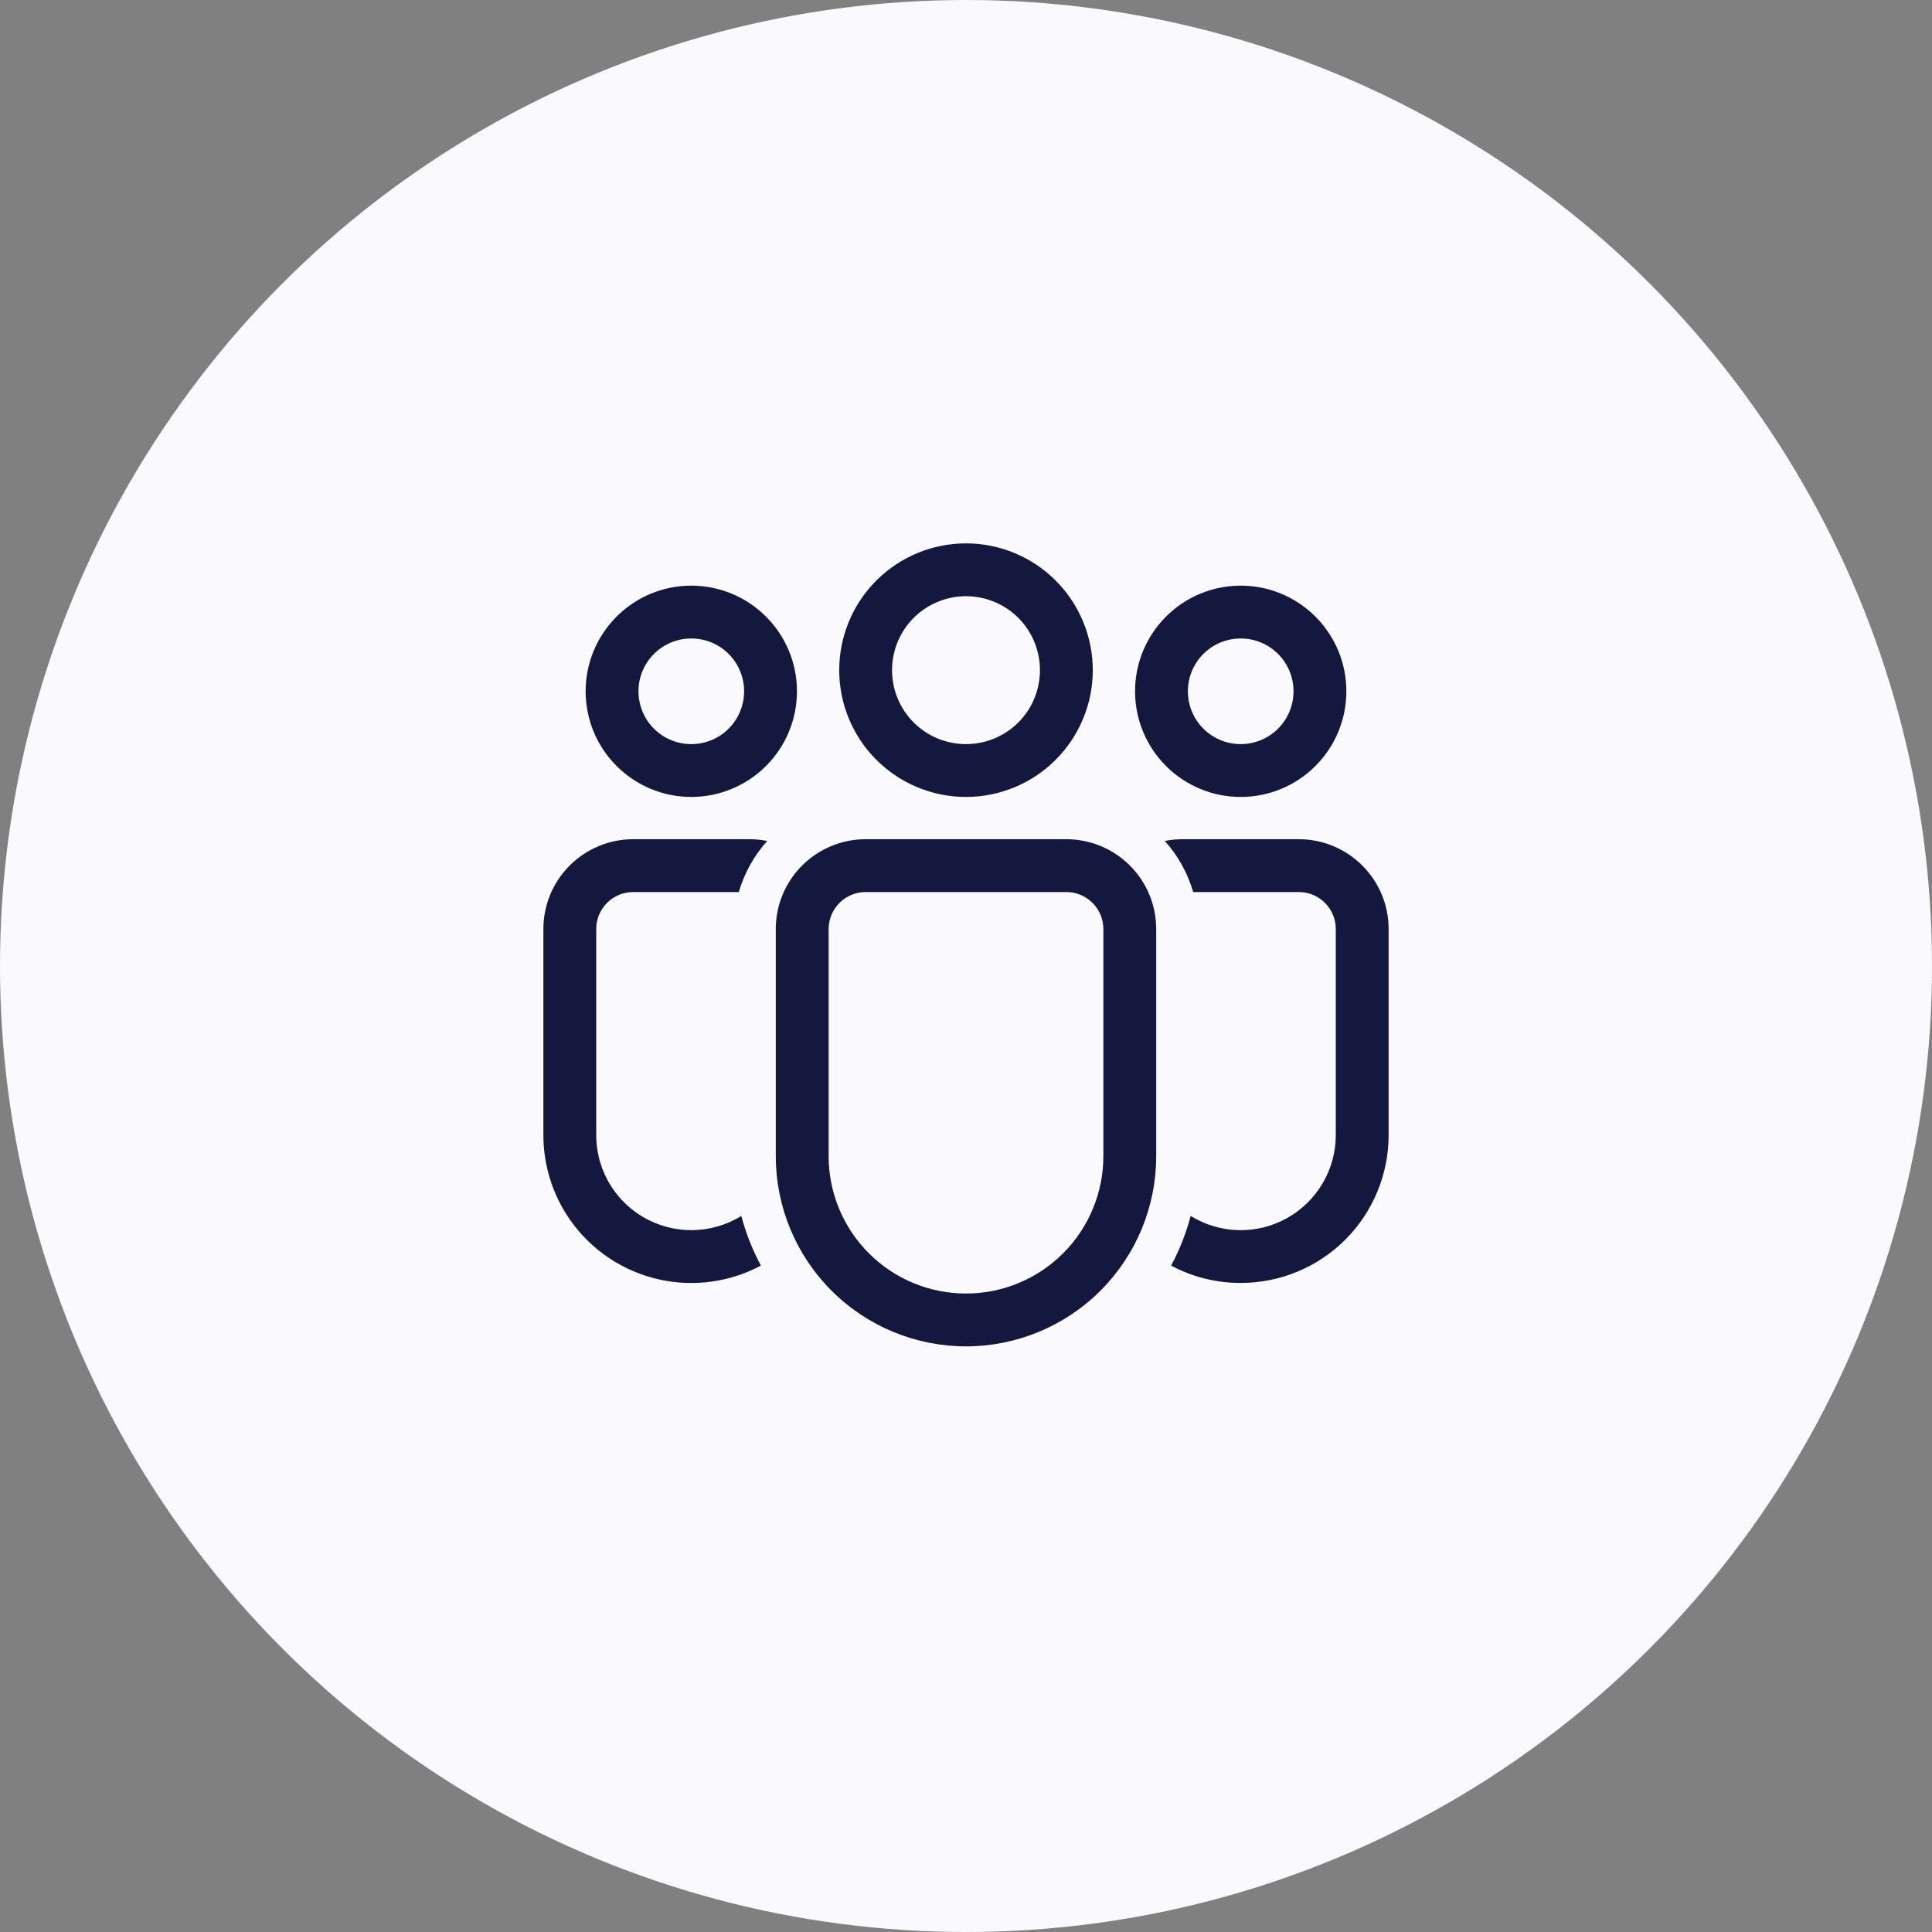 <svg width="40" height="40" viewBox="0 0 40 40" fill="none" xmlns="http://www.w3.org/2000/svg">
<rect x="0" y="0" width="40" height="40" fill="#808080" stroke="none"/>
<circle cx="20" cy="20" r="20" fill="#FAF9FE"/>
<path d="M20 12.344C19.799 12.344 19.6 12.383 19.414 12.46C19.228 12.537 19.059 12.65 18.917 12.792C18.775 12.934 18.662 13.103 18.585 13.289C18.508 13.475 18.469 13.674 18.469 13.875C18.469 14.076 18.508 14.275 18.585 14.461C18.662 14.647 18.775 14.816 18.917 14.958C19.059 15.1 19.228 15.213 19.414 15.29C19.6 15.367 19.799 15.406 20 15.406C20.406 15.406 20.796 15.245 21.083 14.958C21.37 14.671 21.531 14.281 21.531 13.875C21.531 13.469 21.37 13.079 21.083 12.792C20.796 12.505 20.406 12.344 20 12.344ZM17.375 13.875C17.375 13.179 17.652 12.511 18.144 12.019C18.636 11.527 19.304 11.25 20 11.25C20.696 11.25 21.364 11.527 21.856 12.019C22.348 12.511 22.625 13.179 22.625 13.875C22.625 14.571 22.348 15.239 21.856 15.731C21.364 16.223 20.696 16.5 20 16.5C19.304 16.5 18.636 16.223 18.144 15.731C17.652 15.239 17.375 14.571 17.375 13.875ZM25.688 13.219C25.397 13.219 25.119 13.334 24.914 13.539C24.709 13.744 24.594 14.022 24.594 14.312C24.594 14.603 24.709 14.881 24.914 15.086C25.119 15.291 25.397 15.406 25.688 15.406C25.978 15.406 26.256 15.291 26.461 15.086C26.666 14.881 26.781 14.603 26.781 14.312C26.781 14.022 26.666 13.744 26.461 13.539C26.256 13.334 25.978 13.219 25.688 13.219ZM23.5 14.312C23.5 13.732 23.73 13.176 24.141 12.766C24.551 12.355 25.107 12.125 25.688 12.125C26.268 12.125 26.824 12.355 27.234 12.766C27.645 13.176 27.875 13.732 27.875 14.312C27.875 14.893 27.645 15.449 27.234 15.859C26.824 16.27 26.268 16.5 25.688 16.5C25.107 16.5 24.551 16.27 24.141 15.859C23.73 15.449 23.5 14.893 23.5 14.312ZM13.219 14.312C13.219 14.022 13.334 13.744 13.539 13.539C13.744 13.334 14.022 13.219 14.312 13.219C14.603 13.219 14.881 13.334 15.086 13.539C15.291 13.744 15.406 14.022 15.406 14.312C15.406 14.603 15.291 14.881 15.086 15.086C14.881 15.291 14.603 15.406 14.312 15.406C14.022 15.406 13.744 15.291 13.539 15.086C13.334 14.881 13.219 14.603 13.219 14.312ZM14.312 12.125C13.732 12.125 13.176 12.355 12.766 12.766C12.355 13.176 12.125 13.732 12.125 14.312C12.125 14.893 12.355 15.449 12.766 15.859C13.176 16.27 13.732 16.5 14.312 16.5C14.893 16.5 15.449 16.27 15.859 15.859C16.27 15.449 16.5 14.893 16.5 14.312C16.5 13.732 16.27 13.176 15.859 12.766C15.449 12.355 14.893 12.125 14.312 12.125ZM16.062 19.234C16.062 18.741 16.258 18.268 16.607 17.92C16.956 17.571 17.429 17.375 17.922 17.375H22.078C22.571 17.375 23.044 17.571 23.393 17.92C23.742 18.268 23.938 18.741 23.938 19.234V23.938C23.938 24.982 23.523 25.983 22.784 26.722C22.046 27.46 21.044 27.875 20 27.875C18.956 27.875 17.954 27.46 17.216 26.722C16.477 25.983 16.062 24.982 16.062 23.938V19.234ZM20 26.781C20.754 26.781 21.477 26.482 22.011 25.948C22.544 25.415 22.844 24.692 22.844 23.938V19.234C22.844 19.031 22.763 18.837 22.619 18.693C22.476 18.549 22.281 18.469 22.078 18.469H17.922C17.719 18.469 17.524 18.549 17.381 18.693C17.237 18.837 17.156 19.031 17.156 19.234V23.938C17.156 24.692 17.456 25.415 17.989 25.948C18.523 26.482 19.246 26.781 20 26.781ZM14.312 25.469C14.678 25.469 15.037 25.367 15.348 25.175C15.444 25.536 15.581 25.88 15.753 26.203C15.287 26.452 14.763 26.575 14.235 26.562C13.706 26.549 13.19 26.398 12.736 26.126C12.283 25.854 11.908 25.469 11.647 25.009C11.387 24.549 11.25 24.029 11.25 23.5V19.235C11.25 18.991 11.298 18.749 11.391 18.523C11.485 18.297 11.622 18.093 11.794 17.92C11.967 17.747 12.172 17.61 12.398 17.517C12.623 17.423 12.865 17.375 13.109 17.375H15.516C15.642 17.375 15.765 17.388 15.884 17.411C15.611 17.715 15.41 18.077 15.296 18.469H13.109C12.906 18.469 12.712 18.549 12.568 18.693C12.424 18.837 12.344 19.031 12.344 19.234V23.5C12.344 24.022 12.551 24.523 12.92 24.892C13.29 25.261 13.79 25.469 14.312 25.469ZM25.688 26.562C25.185 26.563 24.69 26.44 24.247 26.203C24.419 25.88 24.556 25.536 24.652 25.175C24.95 25.359 25.292 25.461 25.643 25.469C25.994 25.477 26.34 25.391 26.646 25.22C26.952 25.049 27.207 24.8 27.385 24.497C27.563 24.195 27.656 23.851 27.656 23.5V19.234C27.656 19.031 27.576 18.837 27.432 18.693C27.288 18.549 27.094 18.469 26.891 18.469H24.704C24.59 18.077 24.389 17.715 24.116 17.411C24.235 17.388 24.358 17.375 24.484 17.375H26.891C27.384 17.375 27.857 17.571 28.205 17.92C28.554 18.268 28.75 18.741 28.75 19.234V23.5C28.75 24.312 28.427 25.091 27.853 25.666C27.279 26.24 26.5 26.562 25.688 26.562Z" fill="#14183E"/>
</svg>
